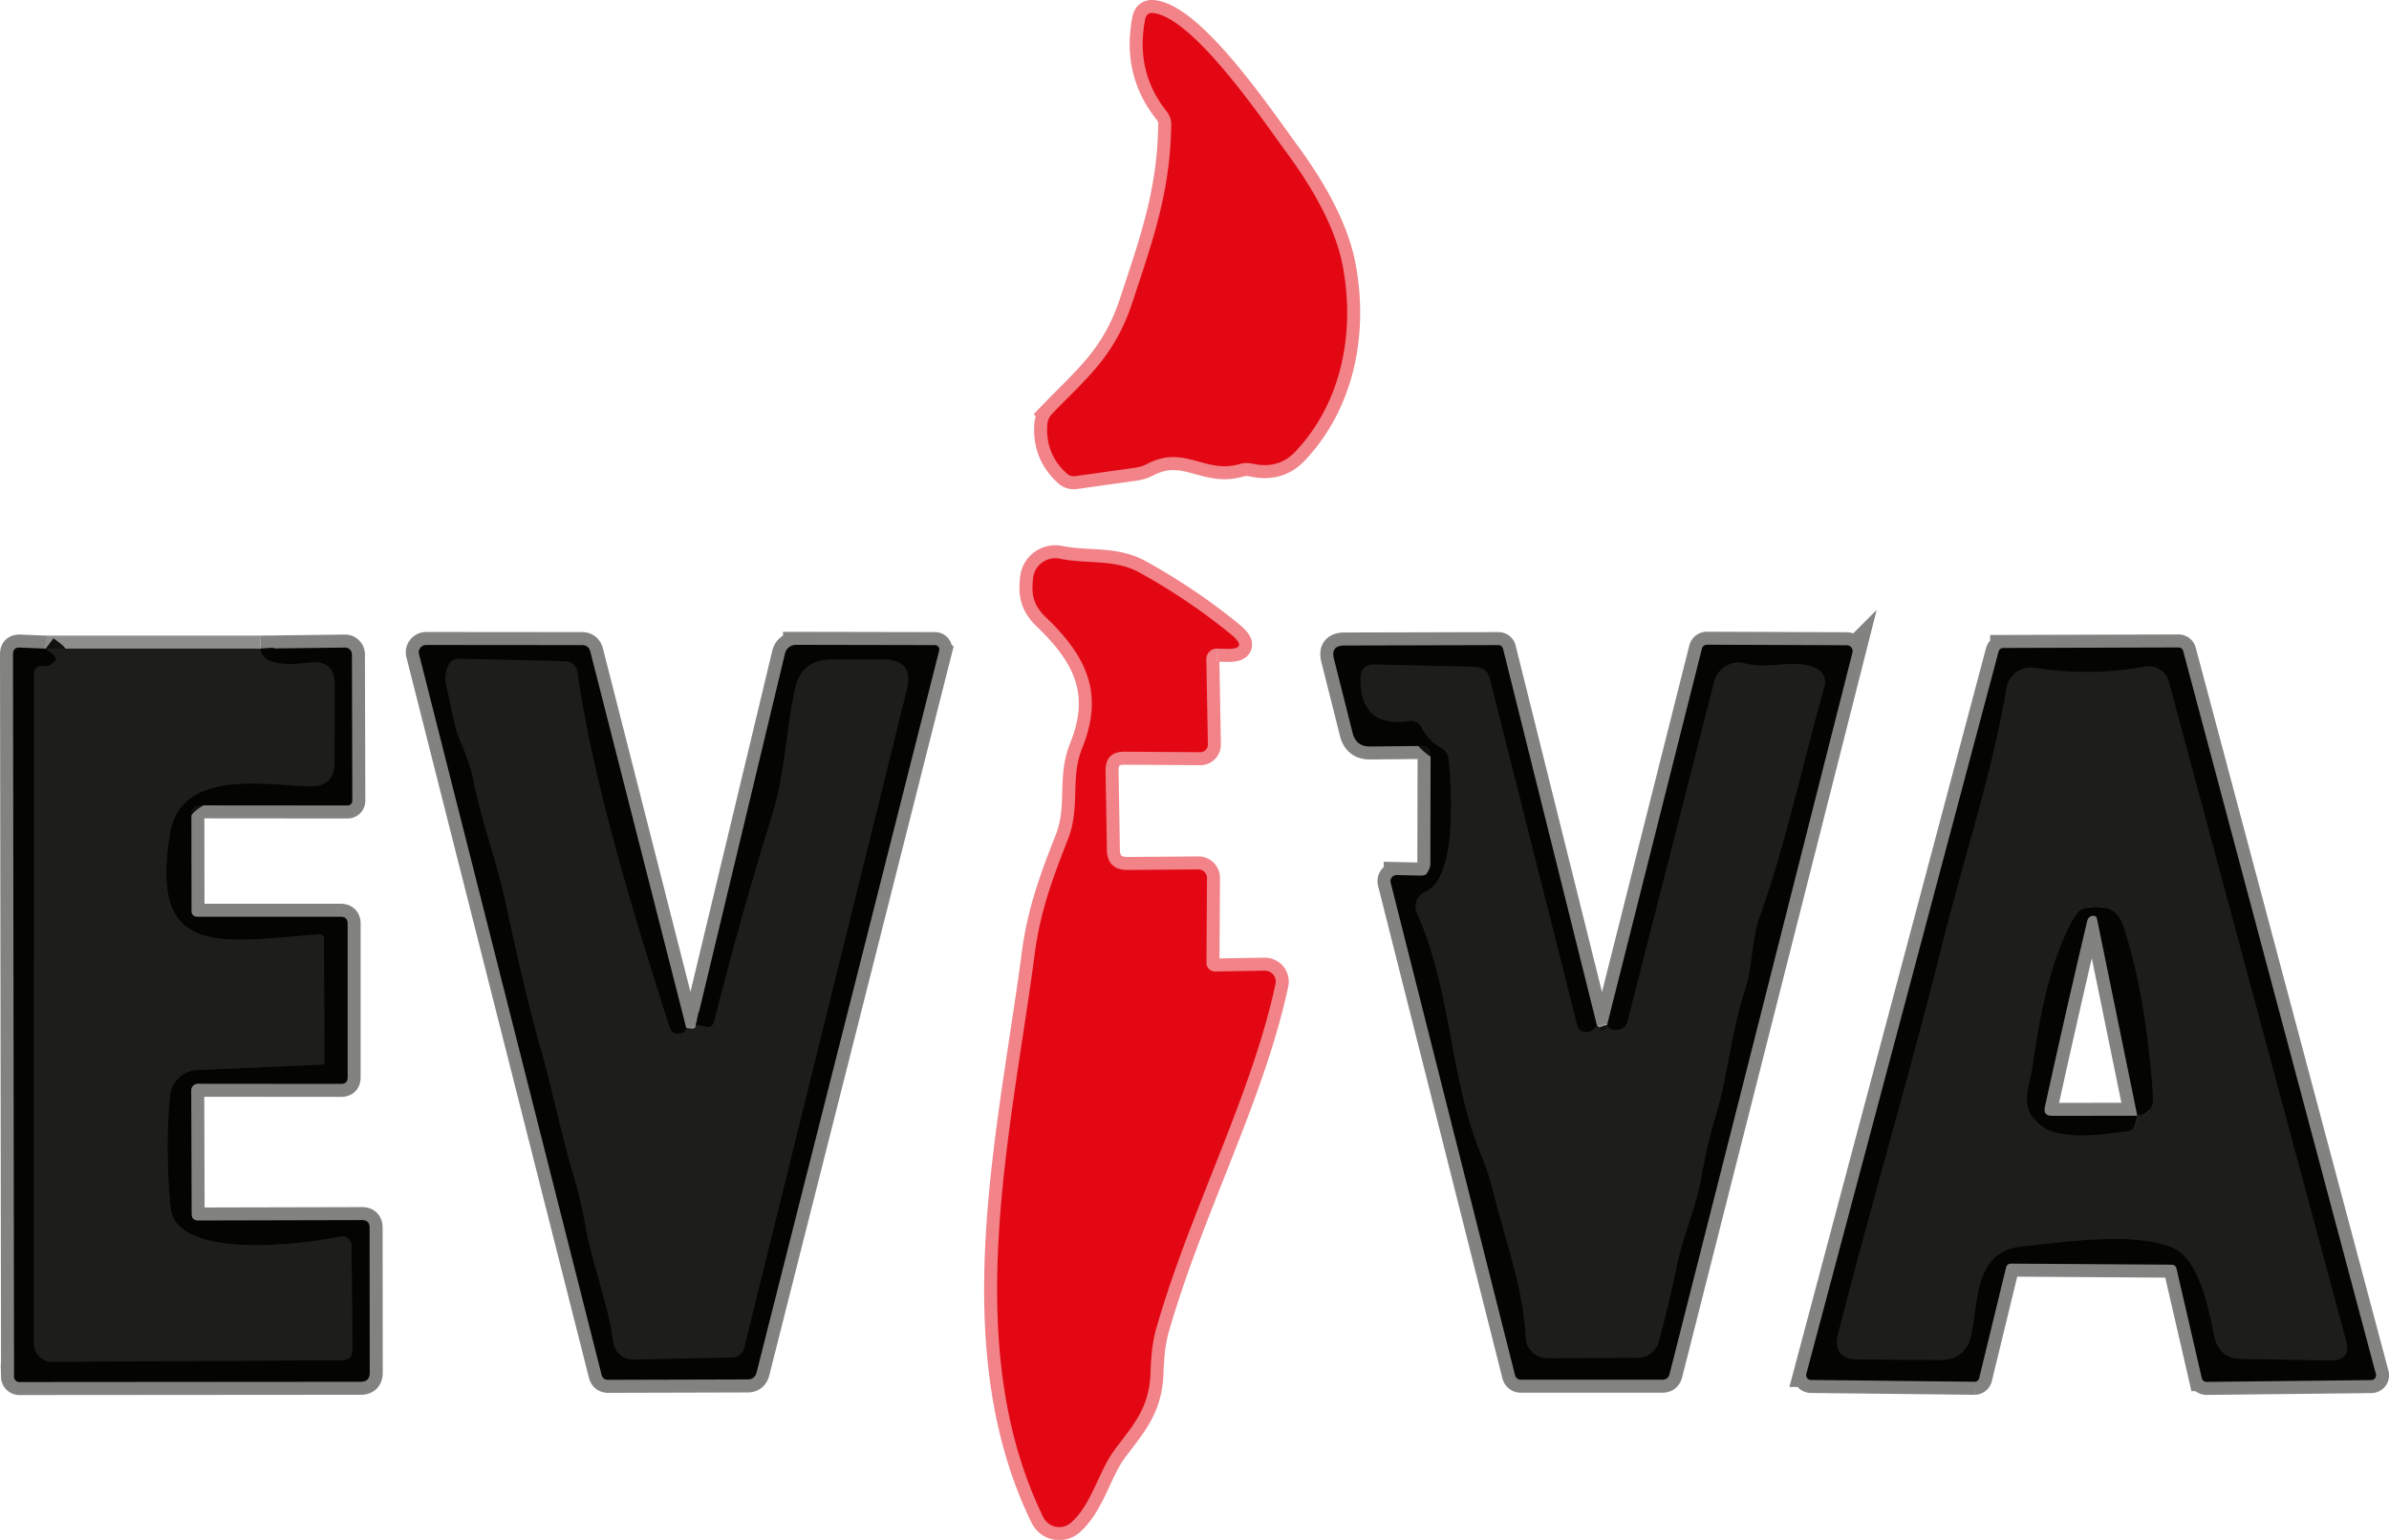 <?xml version="1.0" encoding="UTF-8"?>
<svg width="183.76" height="118.48" version="1.1" viewBox="0 0 183.76 118.48" xmlns="http://www.w3.org/2000/svg">
 <g transform="translate(-30.76 -48.385)" fill="none" stroke-width="2">
  <path d="m130.4 83.13c3.62-3.83 4.58-9.26 3.65-14.24q-0.72-3.86-4.3-8.73c-1.75-2.37-7.14-10.4-10.28-10.77q-0.51-0.06-0.62 0.46-0.8 4.04 1.66 7.12 0.34 0.43 0.34 0.98c-0.06 5.14-1.4 8.89-2.99 13.71-1.38 4.17-3.52 5.81-6.19 8.58a1.3 1.28-21.9 0 0-0.35 0.8q-0.17 2.28 1.51 3.79a0.79 0.78-28 0 0 0.63 0.19l4.63-0.65q0.49-0.07 0.93-0.3c2.86-1.49 4.43 0.8 7.09 0.02q0.49-0.14 0.99-0.03 2 0.45 3.3-0.93" stroke="#f18389" vector-effect="non-scaling-stroke"/>
  <path d="m124.39 98.29 0.63 0.02q1.86 0.06 0.42-1.12-3.22-2.64-7.01-4.74c-1.95-1.08-4.01-0.64-6.16-1.08a1.72 1.71 9.2 0 0-2.04 1.46c-0.16 1.32 0.01 2.13 1.02 3.09 3.31 3.17 4.36 6.03 2.75 10.03-0.95 2.36-0.11 4.48-1.09 7-1.17 2.99-2.13 5.53-2.56 8.83-1.81 13.76-5.81 30.08 0.66 43.34a1.37 1.37 0 0 0 2.12 0.43c1.6-1.4 2.11-3.9 3.34-5.58 1.42-1.92 2.71-3.2 2.79-6.04q0.06-2.02 0.44-3.34c2.61-9.1 7.32-17.86 9.17-26.5a0.84 0.84 0 0 0-0.83-1.02l-3.82 0.06a0.66 0.65 89.6 0 1-0.66-0.66l0.04-6.53a0.65 0.65 0 0 0-0.66-0.66l-5.44 0.04q-1.57 0.01-1.6-1.57l-0.1-6.03q-0.03-1.51 1.48-1.5l5.8 0.04a0.59 0.58-0.9 0 0 0.59-0.6l-0.12-6.55a0.81 0.8-89 0 1 0.84-0.82" stroke="#f18389" vector-effect="non-scaling-stroke"/>
  <path d="m154.38 127.23q-0.09 0.51-0.39 0.45-0.24-0.06-0.39-0.38" stroke="#8e8f8c" vector-effect="non-scaling-stroke"/>
  <path d="m153.6 127.3-7.23-29.01a0.36 0.36 0 0 0-0.35-0.27l-11.84 0.03q-1.08 0-0.81 1.04l1.43 5.68q0.26 1.06 1.35 1.05l4.01-0.04q0.65-0.01 0.64 0.63l-0.02 8.59q0 0.77-0.78 0.75l-1.8-0.04a0.48 0.47-6.5 0 0-0.47 0.59l9.57 37.91a0.45 0.45 0 0 0 0.43 0.33h10.9q0.44 0 0.55-0.43l14.07-55.52a0.45 0.45 0 0 0-0.43-0.56l-10.76-0.04a0.4 0.4 0 0 0-0.39 0.3l-7.29 28.94" stroke="#828281" vector-effect="non-scaling-stroke"/>
  <path d="m153.6 127.3q-0.28 0.34-0.53 0.44a0.75 0.68-18.6 0 1-0.99-0.43l-6.72-26.68q-0.23-0.92-1.19-0.94l-7.79-0.18a0.94 0.94 0 0 0-0.96 0.92q-0.12 3.98 3.74 3.43a0.93 0.91 72.4 0 1 0.96 0.51q0.49 1 1.44 1.52 0.56 0.31 0.63 0.96c0.21 2.14 0.71 9.08-1.81 10.16a1.23 1.22 66.3 0 0-0.63 1.62c2.69 6.08 2.51 12.67 4.92 18.56q0.6 1.46 0.98 2.99c0.94 3.86 2.27 7.21 2.47 11.14a1.64 1.64 0 0 0 1.64 1.56l6.96-0.03a1.7 1.69-82.7 0 0 1.64-1.27q0.8-2.99 1.43-6.02c0.42-2.05 1.38-4.16 1.79-6.38q0.55-2.99 1.1-4.77c1.02-3.3 1.21-6.6 2.31-9.89 0.61-1.86 0.47-3.77 1.11-5.56 2.02-5.67 3.31-11.81 5-17.76a1.19 1.17-69.1 0 0-0.6-1.37c-1.61-0.81-3.65 0.1-5.53-0.4a1.93 1.92-75.5 0 0-2.35 1.39l-6.68 26.2q-0.14 0.54-0.79 0.61-0.61 0.06-0.77-0.4" stroke="#11120e" vector-effect="non-scaling-stroke"/>
  <path d="m84.29 127.23q0.04 0.43-0.74 0.26" stroke="#8e8f8c" vector-effect="non-scaling-stroke"/>
  <path d="m83.55 127.49-7.38-28.96q-0.13-0.51-0.65-0.51l-11.98-0.01a0.57 0.56-7.1 0 0-0.55 0.7l14.04 55.44q0.1 0.4 0.51 0.4l10.72-0.03q0.56 0 0.7-0.55l14.04-55.53a0.34 0.33-82.6 0 0-0.32-0.42l-10.69-0.02a0.87 0.87 0 0 0-0.85 0.67l-6.85 28.56" stroke="#828281" vector-effect="non-scaling-stroke"/>
  <path d="m83.55 127.49q-0.05 0.42-0.69 0.42-0.43-0.01-0.57-0.42-4.98-15.33-6.6-24.24-0.37-1.99-0.5-3.11a0.99 0.98-2.3 0 0-0.96-0.88l-8.14-0.19q-0.62-0.01-0.86 0.56-0.32 0.76-0.15 1.45c0.35 1.41 0.53 3.02 1.09 4.34q0.75 1.74 0.96 2.81c0.63 3.22 1.85 6.47 2.48 9.41q1.58 7.37 2.65 11.1c1.03 3.56 1.59 6.65 2.67 10.28q0.51 1.71 0.82 3.47c0.56 3.16 1.75 6.05 2.2 9.2a1.51 1.51 0 0 0 1.53 1.3l7.63-0.17a0.94 0.92 6.1 0 0 0.88-0.7l12.52-50.69q0.56-2.3-1.8-2.3h-3.97q-2.33 0-2.83 2.27c-0.71 3.3-0.75 6.47-1.76 9.71q-2.44 7.87-4.45 15.85-0.13 0.53-0.67 0.42l-0.74-0.15" stroke="#11120e" vector-effect="non-scaling-stroke"/>
  <path d="m50.8 98.29h-16.53" stroke="#8e8f8c" vector-effect="non-scaling-stroke"/>
  <path d="m34.27 98.29-1.97-0.08q-0.54-0.03-0.54 0.51l0.08 55.59a0.42 0.41 89.3 0 0 0.41 0.41l26.25-0.02q0.7 0 0.7-0.7l-0.01-11.15q0-0.59-0.59-0.59l-12.58 0.03q-0.52 0-0.52-0.52l-0.03-9.5a0.51 0.5 0 0 1 0.51-0.5l11 0.01q0.52 0.01 0.52-0.51v-11.81q0-0.54-0.54-0.54h-11.01q-0.46 0-0.46-0.47l-0.01-7.52a0.59 0.58 0 0 1 0.59-0.58l11.42 0.01a0.37 0.36 0 0 0 0.37-0.36l-0.03-11.27a0.53 0.52 88.9 0 0-0.53-0.52l-6.5 0.08" stroke="#828281" vector-effect="non-scaling-stroke"/>
  <path d="m34.27 98.29 0.55 0.42q0.44 0.34 0.01 0.7-0.34 0.28-0.78 0.22a0.59 0.59 0 0 0-0.67 0.59l-0.01 51.55a1.39 1.39 0 0 0 1.4 1.39l22.28-0.12q0.83 0 0.82-0.84l-0.07-7.96a0.73 0.73 0 0 0-0.89-0.71c-2.63 0.56-12.66 1.9-13.04-2.28q-0.41-4.53-0.04-8.52a2.22 2.22 0 0 1 2.11-2.02l9.53-0.41q0.24-0.01 0.24-0.26l-0.03-9.45a0.32 0.31 87.5 0 0-0.34-0.32c-7.77 0.61-13.09 1.85-11.51-7.73 0.84-5.1 7.49-3.71 10.79-3.66q1.87 0.03 1.87-1.83l0.01-5.95q0-1.98-1.96-1.73-3.62 0.46-3.74-1.08" stroke="#11120e" vector-effect="non-scaling-stroke"/>
  <path d="m185.07 145.89a0.37 0.37 0 0 1 0.36-0.28l12.38 0.08a0.37 0.37 0 0 1 0.36 0.28l1.95 8.45a0.37 0.37 0 0 0 0.37 0.29l12.66-0.14a0.37 0.37 0 0 0 0.36-0.47l-14.82-55.62a0.37 0.37 0 0 0-0.36-0.28l-13.49 0.04a0.37 0.37 0 0 0-0.35 0.27l-14.79 55.59a0.37 0.37 0 0 0 0.36 0.46l12.58 0.14a0.37 0.37 0 0 0 0.36-0.29l2.07-8.52" stroke="#828281" vector-effect="non-scaling-stroke"/>
  <path d="m197.95 144.42c2.08 0.93 2.78 5.15 3.14 6.79q0.36 1.7 2.1 1.73l6.83 0.11q1.61 0.03 1.19-1.53l-13.63-50.69a1.59 1.58 77.3 0 0-1.81-1.15q-4.23 0.77-8.51 0.09a1.89 1.89 0 0 0-2.16 1.56c-1.12 6.66-3.25 12.97-4.88 19.48-2.55 10.21-5.48 20.05-8.06 30.16q-0.51 1.99 1.55 2.01l6.27 0.04q1.98 0.02 2.4-1.92c0.58-2.64 0.23-6.43 3.88-6.81 3.22-0.33 8.73-1.19 11.69 0.13" stroke="#11120e" vector-effect="non-scaling-stroke"/>
  <path d="m195.16 134.23q0.59-0.02 0.97-0.52 0.28-0.36 0.23-0.99-0.58-8.12-2.34-13.23-0.57-1.65-2.85-1.27-0.46 0.08-0.7 0.47c-2.01 3.28-2.92 8.46-3.34 11.65-0.18 1.43-1.06 3.04 0.31 4.42 1.47 1.46 4.98 0.92 6.96 0.66q0.51-0.07 0.62-0.57l0.14-0.62" stroke="#11120e" vector-effect="non-scaling-stroke"/>
  <path d="m195.16 134.23-3.1-15.15q-0.05-0.26-0.31-0.23-0.35 0.02-0.45 0.41-1.62 6.86-3.25 14.29-0.15 0.69 0.55 0.69l6.56-0.01" stroke="#828281" vector-effect="non-scaling-stroke"/>
 </g>
 <path d="m99.64 34.745q-1.3 1.38-3.3 0.93-0.5-0.11-0.99 0.03c-2.66 0.78-4.23-1.51-7.09-0.02q-0.44 0.23-0.93 0.3l-4.63 0.65a0.78 0.79 62 0 1-0.63-0.19q-1.68-1.51-1.51-3.79a1.28 1.3 68.1 0 1 0.35-0.8c2.67-2.77 4.81-4.41 6.19-8.58 1.59-4.82 2.93-8.57 2.99-13.71q0-0.55-0.34-0.98-2.46-3.08-1.66-7.12 0.11-0.52 0.62-0.46c3.14 0.37 8.53 8.4 10.28 10.77q3.58 4.87 4.3 8.73c0.93 4.98-0.03 10.41-3.65 14.24z" fill="#e30713"/>
 <path d="m93.63 49.905a0.8 0.81 1 0 0-0.84 0.82l0.12 6.55a0.58 0.59 89.1 0 1-0.59 0.6l-5.8-0.04q-1.51-0.01-1.48 1.5l0.1 6.03q0.03 1.58 1.6 1.57l5.44-0.04a0.65 0.65 0 0 1 0.66 0.66l-0.04 6.53a0.66 0.65 89.6 0 0 0.66 0.66l3.82-0.06a0.84 0.84 0 0 1 0.83 1.02c-1.85 8.64-6.56 17.4-9.17 26.5q-0.38 1.32-0.44 3.34c-0.08 2.84-1.37 4.12-2.79 6.04-1.23 1.68-1.74 4.18-3.34 5.58a1.37 1.37 0 0 1-2.12-0.43c-6.47-13.26-2.47-29.58-0.66-43.34 0.43-3.3 1.39-5.84 2.56-8.83 0.98-2.52 0.14-4.64 1.09-7 1.61-4 0.56-6.86-2.75-10.03-1.01-0.96-1.18-1.77-1.02-3.09a1.72 1.71 9.2 0 1 2.04-1.46c2.15 0.44 4.21 0 6.16 1.08q3.79 2.1 7.01 4.74 1.44 1.18-0.42 1.12z" fill="#e30713"/>
 <g fill="#040503">
  <path d="m122.84 78.915q-0.28 0.34-0.53 0.44a0.68 0.75 71.4 0 1-0.99-0.43l-6.72-26.68q-0.23-0.92-1.19-0.94l-7.79-0.18a0.94 0.94 0 0 0-0.96 0.92q-0.12 3.98 3.74 3.43a0.93 0.91 72.4 0 1 0.96 0.51q0.49 1 1.44 1.52 0.56 0.31 0.63 0.96c0.21 2.14 0.71 9.08-1.81 10.16a1.23 1.22 66.3 0 0-0.63 1.62c2.69 6.08 2.51 12.67 4.92 18.56q0.6 1.46 0.98 2.99c0.94 3.86 2.27 7.21 2.47 11.14a1.64 1.64 0 0 0 1.64 1.56l6.96-0.03a1.69 1.7 7.3 0 0 1.64-1.27q0.8-2.99 1.43-6.02c0.42-2.05 1.38-4.16 1.79-6.38q0.55-2.99 1.1-4.77c1.02-3.3 1.21-6.6 2.31-9.89 0.61-1.86 0.47-3.77 1.11-5.56 2.02-5.67 3.31-11.81 5-17.76a1.17 1.19 20.9 0 0-0.6-1.37c-1.61-0.81-3.65 0.1-5.53-0.4a1.92 1.93 14.5 0 0-2.35 1.39l-6.68 26.2q-0.14 0.54-0.79 0.61-0.61 0.06-0.77-0.4l7.29-28.94a0.4 0.4 0 0 1 0.39-0.3l10.76 0.04a0.45 0.45 0 0 1 0.43 0.56l-14.07 55.52q-0.11 0.43-0.55 0.43h-10.9a0.45 0.45 0 0 1-0.43-0.33l-9.57-37.91a0.47 0.48 83.5 0 1 0.47-0.59l1.8 0.04q0.78 0.02 0.78-0.75l0.02-8.59q0.01-0.64-0.64-0.63l-4.01 0.04q-1.09 0.01-1.35-1.05l-1.43-5.68q-0.27-1.04 0.81-1.04l11.84-0.03a0.36 0.36 0 0 1 0.35 0.27z"/>
  <path d="m52.79 79.105q-0.05 0.42-0.69 0.42-0.43-0.01-0.57-0.42-4.98-15.33-6.6-24.24-0.37-1.99-0.5-3.11a0.98 0.99 87.7 0 0-0.96-0.88l-8.14-0.19q-0.62-0.01-0.86 0.56-0.32 0.76-0.15 1.45c0.35 1.41 0.53 3.02 1.09 4.34q0.75 1.74 0.96 2.81c0.63 3.22 1.85 6.47 2.48 9.41q1.58 7.37 2.65 11.1c1.03 3.56 1.59 6.65 2.67 10.28q0.51 1.71 0.82 3.47c0.56 3.16 1.75 6.05 2.2 9.2a1.51 1.51 0 0 0 1.53 1.3l7.63-0.17a0.94 0.92 6.1 0 0 0.88-0.7l12.52-50.69q0.56-2.3-1.8-2.3h-3.97q-2.33 0-2.83 2.27c-0.71 3.3-0.75 6.47-1.76 9.71q-2.44 7.87-4.45 15.85-0.13 0.53-0.67 0.42l-0.74-0.15 6.85-28.56a0.87 0.87 0 0 1 0.85-0.67l10.69 0.02a0.33 0.34 7.4 0 1 0.32 0.42l-14.04 55.53q-0.14 0.55-0.7 0.55l-10.72 0.03q-0.41 0-0.51-0.4l-14.04-55.44a0.56 0.57 82.9 0 1 0.55-0.7l11.98 0.01q0.52 0 0.65 0.51z"/>
  <path d="m3.51 49.905 0.55 0.42q0.44 0.34 0.01 0.7-0.34 0.28-0.78 0.22a0.59 0.59 0 0 0-0.67 0.59l-0.01 51.55a1.39 1.39 0 0 0 1.4 1.39l22.28-0.12q0.83 0 0.82-0.84l-0.07-7.96a0.73 0.73 0 0 0-0.89-0.71c-2.63 0.56-12.66 1.9-13.04-2.28q-0.41-4.53-0.04-8.52a2.22 2.22 0 0 1 2.11-2.02l9.53-0.41q0.24-0.01 0.24-0.26l-0.03-9.45a0.32 0.31 87.5 0 0-0.34-0.32c-7.77 0.61-13.09 1.85-11.51-7.73 0.84-5.1 7.49-3.71 10.79-3.66q1.87 0.03 1.87-1.83l0.01-5.95q0-1.98-1.96-1.73-3.62 0.46-3.74-1.08l6.5-0.08a0.53 0.52 88.9 0 1 0.53 0.52l0.03 11.27a0.37 0.36 0 0 1-0.37 0.36l-11.42-0.01a0.59 0.58 0 0 0-0.59 0.58l0.01 7.52q0 0.47 0.46 0.47h11.01q0.54 0 0.54 0.54v11.81q0 0.52-0.52 0.51l-11-0.01a0.51 0.5 0 0 0-0.51 0.5l0.03 9.5q0 0.52 0.52 0.52l12.58-0.03q0.59 0 0.59 0.59l0.01 11.15q0 0.7-0.7 0.7l-26.25 0.02a0.42 0.41 89.3 0 1-0.41-0.41l-0.08-55.59q0-0.54 0.54-0.51z"/>
 </g>
 <path d="m3.51 49.905h16.53q0.12 1.54 3.74 1.08 1.96-0.25 1.96 1.73l-0.01 5.95q0 1.86-1.87 1.83c-3.3-0.05-9.95-1.44-10.79 3.66-1.58 9.58 3.74 8.34 11.51 7.73a0.32 0.31 87.5 0 1 0.34 0.32l0.03 9.45q0 0.25-0.24 0.26l-9.53 0.41a2.22 2.22 0 0 0-2.11 2.02q-0.37 3.99 0.04 8.52c0.38 4.18 10.41 2.84 13.04 2.28a0.73 0.73 0 0 1 0.89 0.71l0.07 7.96q0.01 0.84-0.82 0.84l-22.28 0.12a1.39 1.39 0 0 1-1.4-1.39l0.01-51.55a0.59 0.59 0 0 1 0.67-0.59q0.44 0.06 0.78-0.22 0.43-0.36-0.01-0.7z" fill="#1d1e19"/>
 <path d="m154.31 97.505-2.07 8.52a0.37 0.37 0 0 1-0.36 0.29l-12.58-0.14a0.37 0.37 0 0 1-0.36-0.46l14.79-55.59a0.37 0.37 0 0 1 0.35-0.27l13.49-0.04a0.37 0.37 0 0 1 0.36 0.28l14.82 55.62a0.37 0.37 0 0 1-0.36 0.47l-12.66 0.14a0.37 0.37 0 0 1-0.37-0.29l-1.95-8.45a0.37 0.37 0 0 0-0.36-0.28l-12.38-0.08a0.37 0.37 0 0 0-0.36 0.28zm12.88-1.47c2.08 0.93 2.78 5.15 3.14 6.79q0.36 1.7 2.1 1.73l6.83 0.11q1.61 0.03 1.19-1.53l-13.63-50.69a1.59 1.58 77.3 0 0-1.81-1.15q-4.23 0.77-8.51 0.09a1.89 1.89 0 0 0-2.16 1.56c-1.12 6.66-3.25 12.97-4.88 19.48-2.55 10.21-5.48 20.05-8.06 30.16q-0.51 1.99 1.55 2.01l6.27 0.04q1.98 0.02 2.4-1.92c0.58-2.64 0.23-6.43 3.88-6.81 3.22-0.33 8.73-1.19 11.69 0.13z" fill="#040503"/>
 <g fill="#1d1e19">
  <path d="m52.79 79.105q0.78 0.17 0.74-0.26l0.74 0.15q0.54 0.11 0.67-0.42 2.01-7.98 4.45-15.85c1.01-3.24 1.05-6.41 1.76-9.71q0.5-2.27 2.83-2.27h3.97q2.36 0 1.8 2.3l-12.52 50.69a0.94 0.92 6.1 0 1-0.88 0.7l-7.63 0.17a1.51 1.51 0 0 1-1.53-1.3c-0.45-3.15-1.64-6.04-2.2-9.2q-0.31-1.76-0.82-3.47c-1.08-3.63-1.64-6.72-2.67-10.28q-1.07-3.73-2.65-11.1c-0.63-2.94-1.85-6.19-2.48-9.41q-0.21-1.07-0.96-2.81c-0.56-1.32-0.74-2.93-1.09-4.34q-0.17-0.69 0.15-1.45 0.24-0.57 0.86-0.56l8.14 0.19a0.98 0.99 87.7 0 1 0.96 0.88q0.13 1.12 0.5 3.11 1.62 8.91 6.6 24.24 0.14 0.41 0.57 0.42 0.64 0 0.69-0.42z"/>
  <path d="m122.84 78.915q0.15 0.32 0.39 0.38 0.3 0.06 0.39-0.45 0.16 0.46 0.77 0.4 0.65-0.07 0.79-0.61l6.68-26.2a1.92 1.93 14.5 0 1 2.35-1.39c1.88 0.5 3.92-0.41 5.53 0.4a1.17 1.19 20.9 0 1 0.6 1.37c-1.69 5.95-2.98 12.09-5 17.76-0.64 1.79-0.5 3.7-1.11 5.56-1.1 3.29-1.29 6.59-2.31 9.89q-0.55 1.78-1.1 4.77c-0.41 2.22-1.37 4.33-1.79 6.38q-0.63 3.03-1.43 6.02a1.69 1.7 7.3 0 1-1.64 1.27l-6.96 0.03a1.64 1.64 0 0 1-1.64-1.56c-0.2-3.93-1.53-7.28-2.47-11.14q-0.38-1.53-0.98-2.99c-2.41-5.89-2.23-12.48-4.92-18.56a1.23 1.22 66.3 0 1 0.63-1.62c2.52-1.08 2.02-8.02 1.81-10.16q-0.07-0.65-0.63-0.96-0.95-0.52-1.44-1.52a0.93 0.91 72.4 0 0-0.96-0.51q-3.86 0.55-3.74-3.43a0.94 0.94 0 0 1 0.96-0.92l7.79 0.18q0.96 0.02 1.19 0.94l6.72 26.68a0.68 0.75 71.4 0 0 0.99 0.43q0.25-0.1 0.53-0.44z"/>
  <path d="m167.19 96.035c-2.96-1.32-8.47-0.46-11.69-0.13-3.65 0.38-3.3 4.17-3.88 6.81q-0.42 1.94-2.4 1.92l-6.27-0.04q-2.06-0.02-1.55-2.01c2.58-10.11 5.51-19.95 8.06-30.16 1.63-6.51 3.76-12.82 4.88-19.48a1.89 1.89 0 0 1 2.16-1.56q4.28 0.68 8.51-0.09a1.59 1.58 77.3 0 1 1.81 1.15l13.63 50.69q0.42 1.56-1.19 1.53l-6.83-0.11q-1.74-0.03-2.1-1.73c-0.36-1.64-1.06-5.86-3.14-6.79zm-2.79-10.19q0.59-0.02 0.97-0.52 0.28-0.36 0.23-0.99-0.58-8.12-2.34-13.23-0.57-1.65-2.85-1.27-0.46 0.08-0.7 0.47c-2.01 3.28-2.92 8.46-3.34 11.65-0.18 1.43-1.06 3.04 0.31 4.42 1.47 1.46 4.98 0.92 6.96 0.66q0.51-0.07 0.62-0.57z"/>
 </g>
 <path d="m164.4 85.845-3.1-15.15q-0.05-0.26-0.31-0.23-0.35 0.02-0.45 0.41-1.62 6.86-3.25 14.29-0.15 0.69 0.55 0.69l6.56-0.01-0.14 0.62q-0.11 0.5-0.62 0.57c-1.98 0.26-5.49 0.8-6.96-0.66-1.37-1.38-0.49-2.99-0.31-4.42 0.42-3.19 1.33-8.37 3.34-11.65q0.24-0.39 0.7-0.47 2.28-0.38 2.85 1.27 1.76 5.11 2.34 13.23 0.05 0.63-0.23 0.99-0.38 0.5-0.97 0.52z" fill="#040503"/>
</svg>
